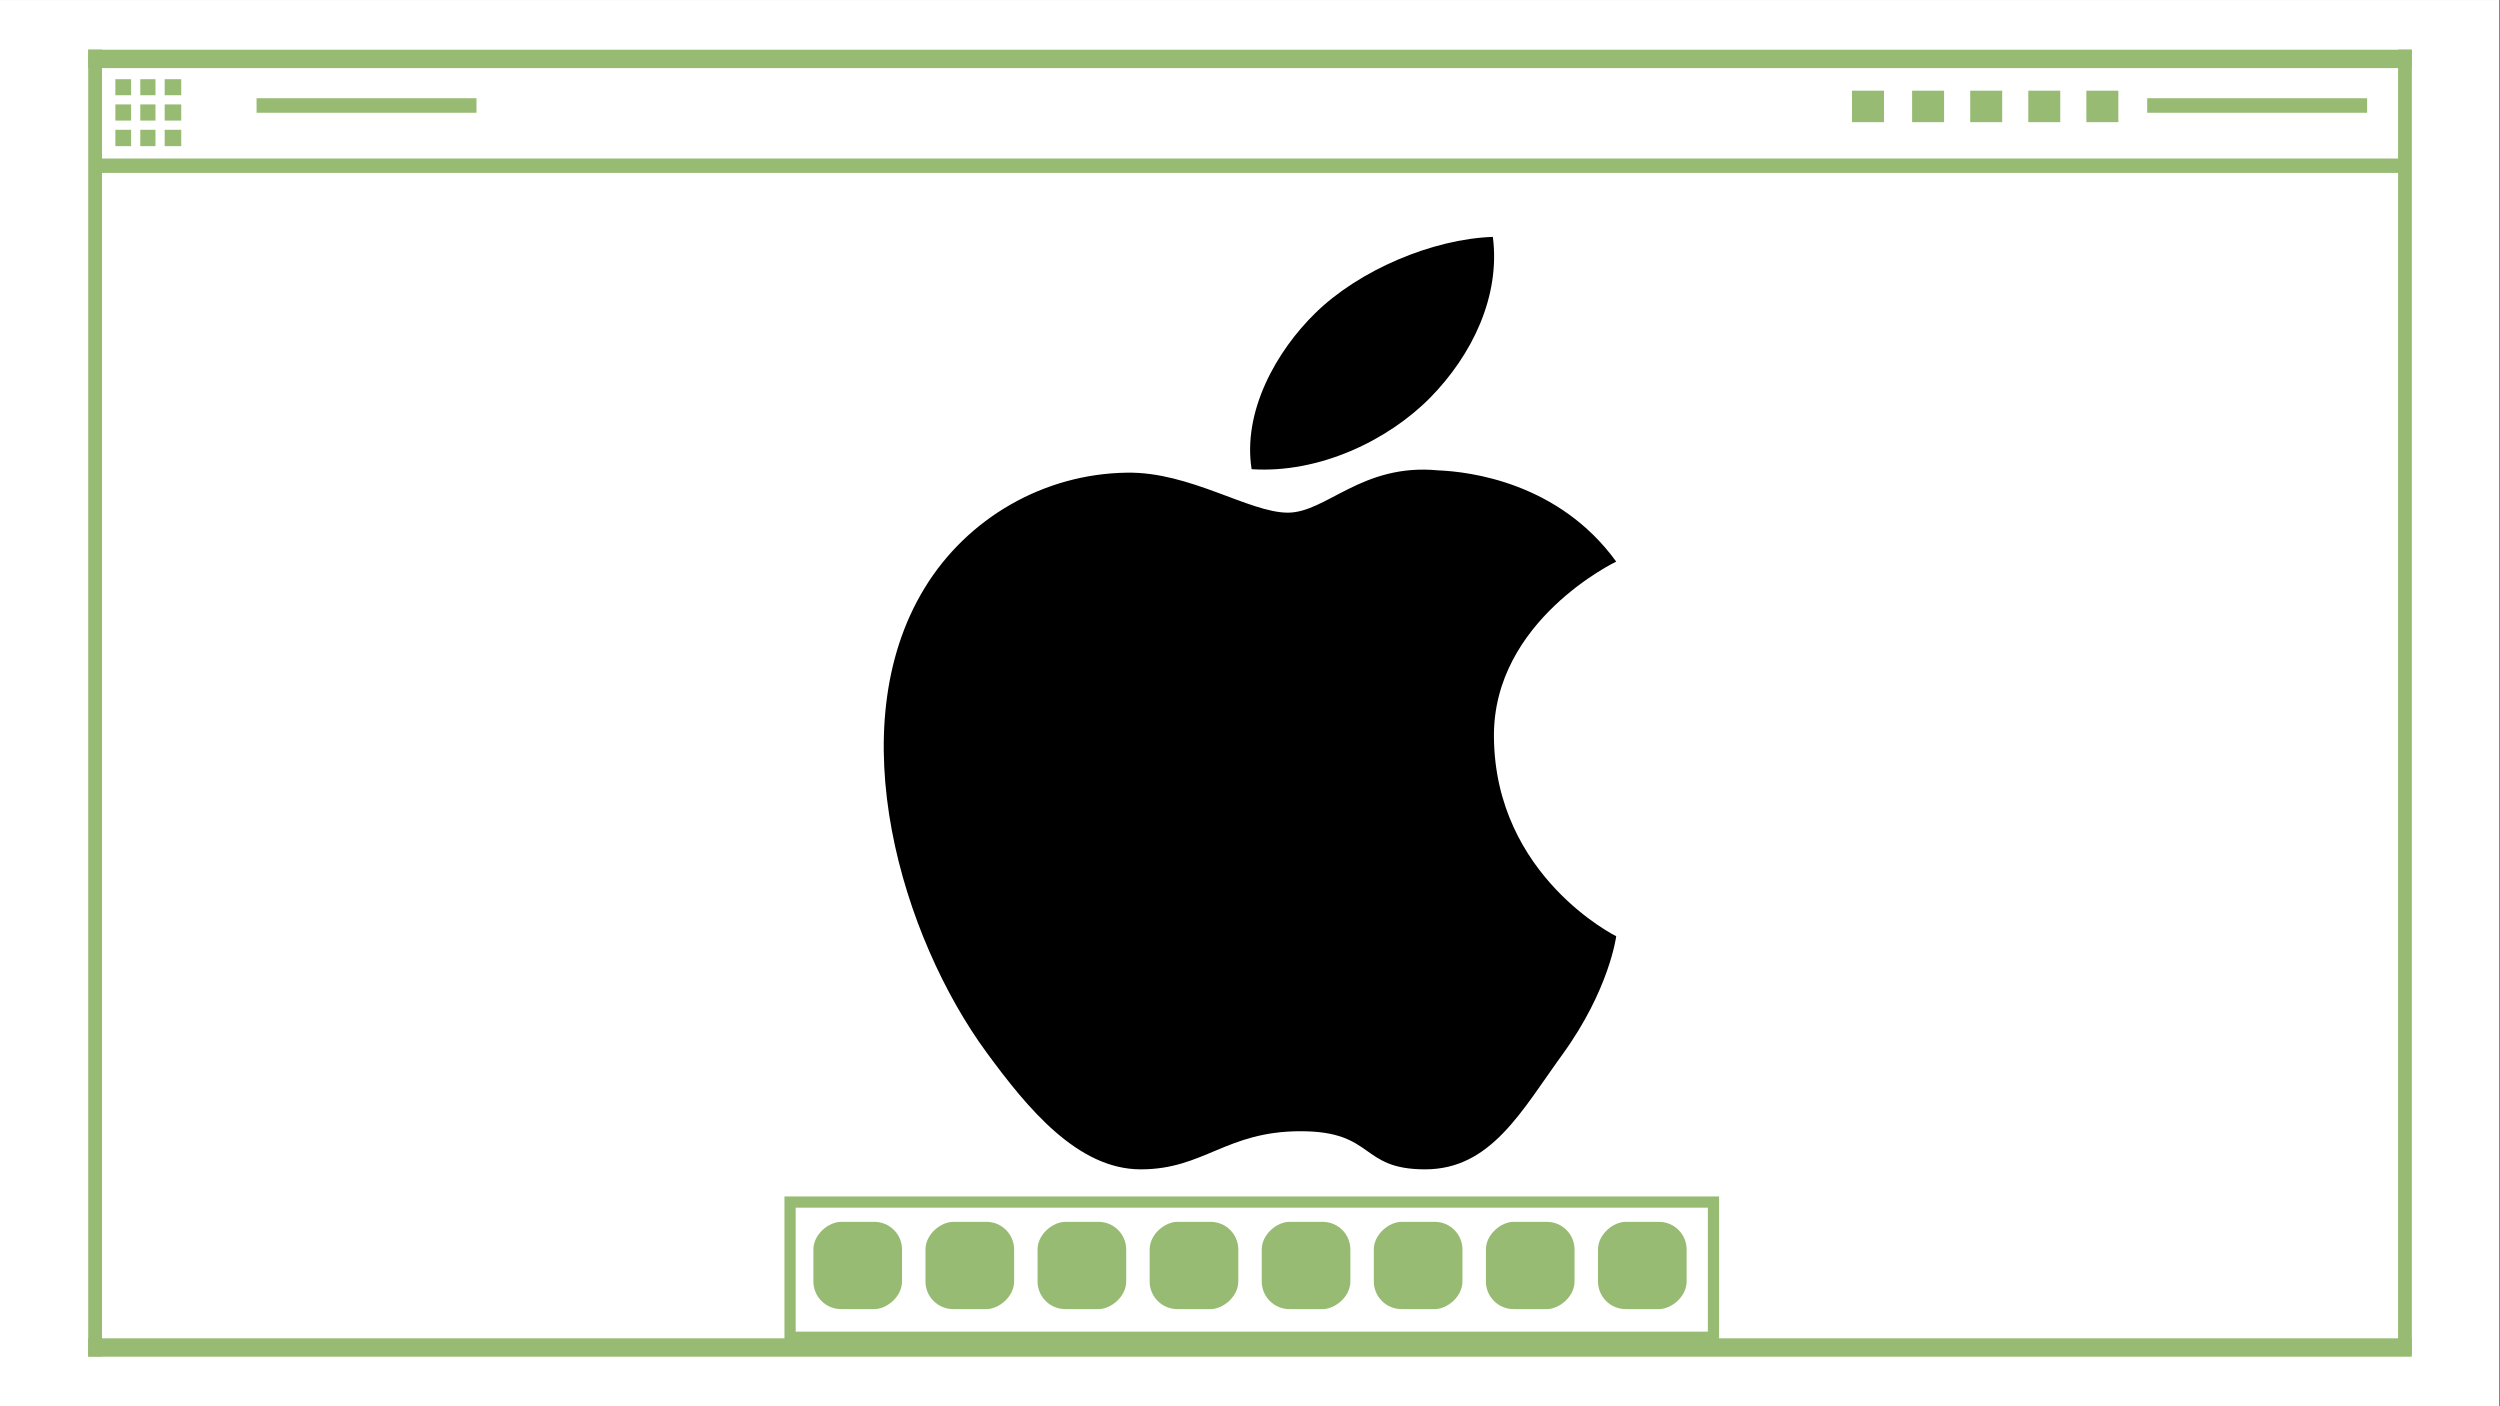 <?xml version="1.0" encoding="UTF-8" standalone="no"?>
<svg
   width="320"
   height="180"
   viewBox="0 0 84.667 47.625"
   version="1.1"
   id="svg8"
   sodipodi:docname="eleven-no-indicators-logo-symbolic.svg"
   inkscape:version="1.1 (c4e8f9ed74, 2021-05-24)"
   xmlns:inkscape="http://www.inkscape.org/namespaces/inkscape"
   xmlns:sodipodi="http://sodipodi.sourceforge.net/DTD/sodipodi-0.dtd"
   xmlns="http://www.w3.org/2000/svg"
   xmlns:svg="http://www.w3.org/2000/svg"
   xmlns:rdf="http://www.w3.org/1999/02/22-rdf-syntax-ns#"
   xmlns:cc="http://creativecommons.org/ns#"
   xmlns:dc="http://purl.org/dc/elements/1.1/">
  <rect x="0" y="0" width="84.667" height="47.625" fill="#808080" stroke="none"/>
  <sodipodi:namedview
     id="namedview42"
     pagecolor="#ffffff"
     bordercolor="#666666"
     borderopacity="1.0"
     inkscape:pageshadow="2"
     inkscape:pageopacity="0.0"
     inkscape:pagecheckerboard="0"
     showgrid="false"
     inkscape:zoom="2.8284271"
     inkscape:cx="204.88419"
     inkscape:cy="24.748737"
     inkscape:window-width="1920"
     inkscape:window-height="1006"
     inkscape:window-x="1366"
     inkscape:window-y="26"
     inkscape:window-maximized="1"
     inkscape:current-layer="svg8"
     width="320px"
     inkscape:snap-global="false" />
  <defs
     id="defs2" />
  <rect
     style="fill:#ffffff;fill-opacity:1;stroke:none;stroke-width:2.755;stroke-linejoin:miter;stroke-miterlimit:4;stroke-dasharray:none;stroke-opacity:1"
     id="rect1527"
     width="84.666"
     height="47.624"
     x="-0.031"
     y="0.001" />
  <path
     id="path967"
     d="M 2.987,1.995 H 81.676"
     style="fill:none;stroke:#97bb72;stroke-width:0.622;stroke-linecap:butt;stroke-linejoin:miter;stroke-miterlimit:4;stroke-dasharray:none;stroke-opacity:1" />
  <path
     style="fill:none;stroke:#97bb72;stroke-width:0.622;stroke-linecap:butt;stroke-linejoin:miter;stroke-miterlimit:4;stroke-dasharray:none;stroke-opacity:1"
     d="M 2.987,45.636 H 81.68"
     id="path969" />
  <path
     id="path971"
     d="M 3.221,1.68 V 45.937"
     style="fill:none;stroke:#97bb72;stroke-width:0.467;stroke-linecap:butt;stroke-linejoin:miter;stroke-miterlimit:4;stroke-dasharray:none;stroke-opacity:1" />
  <path
     style="fill:none;stroke:#97bb72;stroke-width:0.466;stroke-linecap:butt;stroke-linejoin:miter;stroke-miterlimit:4;stroke-dasharray:none;stroke-opacity:1"
     d="M 81.448,1.68 V 45.87"
     id="path975" />
  <g
     id="g1186">
    <rect
       style="fill:#97bb72;fill-opacity:1;stroke:none;stroke-width:0.272;stroke-linecap:round;stroke-linejoin:bevel;stroke-miterlimit:4;stroke-dasharray:none;stroke-dashoffset:10.63;stroke-opacity:1;paint-order:stroke fill markers"
       id="rect1750-2"
       width="1.066"
       height="1.083"
       x="-4.137"
       y="70.659"
       transform="rotate(-90)" />
    <rect
       y="68.692"
       x="-4.137"
       height="1.083"
       width="1.066"
       id="rect1756-3"
       style="fill:#97bb72;fill-opacity:1;stroke:none;stroke-width:0.272;stroke-linecap:round;stroke-linejoin:bevel;stroke-miterlimit:4;stroke-dasharray:none;stroke-dashoffset:10.63;stroke-opacity:1;paint-order:stroke fill markers"
       transform="rotate(-90)" />
    <rect
       style="fill:#97bb72;fill-opacity:1;stroke:none;stroke-width:0.272;stroke-linecap:round;stroke-linejoin:bevel;stroke-miterlimit:4;stroke-dasharray:none;stroke-dashoffset:10.63;stroke-opacity:1;paint-order:stroke fill markers"
       id="rect1762-7"
       width="1.066"
       height="1.083"
       x="-4.137"
       y="66.725"
       transform="rotate(-90)" />
    <rect
       y="64.757"
       x="-4.137"
       height="1.083"
       width="1.066"
       id="rect1768-5"
       style="fill:#97bb72;fill-opacity:1;stroke:none;stroke-width:0.272;stroke-linecap:round;stroke-linejoin:bevel;stroke-miterlimit:4;stroke-dasharray:none;stroke-dashoffset:10.63;stroke-opacity:1;paint-order:stroke fill markers"
       transform="rotate(-90)" />
  </g>
  <path
     id="path879"
     d="m 72.718,3.573 h 7.449"
     style="opacity:1;fill:none;stroke:#97bb72;stroke-width:0.492;stroke-linecap:butt;stroke-linejoin:miter;stroke-miterlimit:4;stroke-dasharray:none;stroke-opacity:1" />
  <path
     id="path887"
     d="M 3.25,5.612 H 81.476"
     style="fill:none;stroke:#97bb72;stroke-width:0.488;stroke-linecap:butt;stroke-linejoin:miter;stroke-miterlimit:4;stroke-dasharray:none;stroke-opacity:1" />
  <rect
     y="2.682"
     x="3.907"
     height="2.267"
     width="2.231"
     id="rect1243"
     style="fill:#97bb72;fill-opacity:1;stroke:none;stroke-width:0.57;stroke-linecap:round;stroke-linejoin:bevel;stroke-miterlimit:4;stroke-dasharray:none;stroke-dashoffset:10.63;stroke-opacity:1;paint-order:stroke fill markers" />
  <rect
     y="3.225"
     x="3.694"
     height="0.311"
     width="2.531"
     id="rect1422"
     style="fill:#ffffff;fill-opacity:1;stroke:none;stroke-width:0.225;stroke-linecap:round;stroke-linejoin:bevel;stroke-miterlimit:4;stroke-dasharray:none;stroke-dashoffset:10.63;stroke-opacity:1;paint-order:stroke fill markers" />
  <rect
     style="fill:#97bb72;fill-opacity:1;stroke:none;stroke-width:0.272;stroke-linecap:round;stroke-linejoin:bevel;stroke-miterlimit:4;stroke-dasharray:none;stroke-dashoffset:10.63;stroke-opacity:1;paint-order:stroke fill markers"
     id="rect1105"
     width="1.066"
     height="1.083"
     x="-4.137"
     y="62.722"
     transform="rotate(-90)" />
  <path
     id="path1368"
     d="M 8.689,3.573 H 16.137"
     style="opacity:1;fill:none;stroke:#97bb72;stroke-width:0.492;stroke-linecap:butt;stroke-linejoin:miter;stroke-miterlimit:4;stroke-dasharray:none;stroke-opacity:1" />
  <g
     id="g1860"
     transform="translate(-3.79,0.529)">
    <rect
       style="fill:#97bb72;fill-opacity:1;stroke:none;stroke-width:0.755;stroke-linecap:round;stroke-linejoin:bevel;stroke-miterlimit:4;stroke-dasharray:none;stroke-dashoffset:10.63;stroke-opacity:1;paint-order:stroke fill markers"
       id="rect1750-2-6"
       width="2.955"
       height="3.002"
       x="40.851"
       y="-34.339"
       transform="rotate(90)"
       ry="0.937" />
    <rect
       style="fill:#97bb72;fill-opacity:1;stroke:none;stroke-width:0.755;stroke-linecap:round;stroke-linejoin:bevel;stroke-miterlimit:4;stroke-dasharray:none;stroke-dashoffset:10.63;stroke-opacity:1;paint-order:stroke fill markers"
       id="rect1811"
       width="2.955"
       height="3.002"
       x="40.851"
       y="-38.135"
       transform="rotate(90)"
       ry="0.937" />
    <rect
       style="fill:#97bb72;fill-opacity:1;stroke:none;stroke-width:0.755;stroke-linecap:round;stroke-linejoin:bevel;stroke-miterlimit:4;stroke-dasharray:none;stroke-dashoffset:10.63;stroke-opacity:1;paint-order:stroke fill markers"
       id="rect1813"
       width="2.955"
       height="3.002"
       x="40.851"
       y="-41.931"
       transform="rotate(90)"
       ry="0.937" />
    <rect
       style="fill:#97bb72;fill-opacity:1;stroke:none;stroke-width:0.755;stroke-linecap:round;stroke-linejoin:bevel;stroke-miterlimit:4;stroke-dasharray:none;stroke-dashoffset:10.63;stroke-opacity:1;paint-order:stroke fill markers"
       id="rect1815"
       width="2.955"
       height="3.002"
       x="40.851"
       y="-45.727"
       transform="rotate(90)"
       ry="0.937" />
    <rect
       style="fill:#97bb72;fill-opacity:1;stroke:none;stroke-width:0.755;stroke-linecap:round;stroke-linejoin:bevel;stroke-miterlimit:4;stroke-dasharray:none;stroke-dashoffset:10.63;stroke-opacity:1;paint-order:stroke fill markers"
       id="rect1817"
       width="2.955"
       height="3.002"
       x="40.851"
       y="-53.319"
       transform="rotate(90)"
       ry="0.937" />
    <rect
       style="fill:#97bb72;fill-opacity:1;stroke:none;stroke-width:0.755;stroke-linecap:round;stroke-linejoin:bevel;stroke-miterlimit:4;stroke-dasharray:none;stroke-dashoffset:10.63;stroke-opacity:1;paint-order:stroke fill markers"
       id="rect1828"
       width="2.955"
       height="3.002"
       x="40.851"
       y="-49.523"
       transform="rotate(90)"
       ry="0.937" />
    <rect
       style="fill:#97bb72;fill-opacity:1;stroke:none;stroke-width:0.755;stroke-linecap:round;stroke-linejoin:bevel;stroke-miterlimit:4;stroke-dasharray:none;stroke-dashoffset:10.63;stroke-opacity:1;paint-order:stroke fill markers"
       id="rect1839"
       width="2.955"
       height="3.002"
       x="40.851"
       y="-57.115"
       transform="rotate(90)"
       ry="0.937" />
    <rect
       style="fill:#97bb72;fill-opacity:1;stroke:none;stroke-width:0.755;stroke-linecap:round;stroke-linejoin:bevel;stroke-miterlimit:4;stroke-dasharray:none;stroke-dashoffset:10.63;stroke-opacity:1;paint-order:stroke fill markers"
       id="rect1850"
       width="2.955"
       height="3.002"
       x="40.851"
       y="-60.911"
       transform="rotate(90)"
       ry="0.937" />
  </g>
  <rect
     y="4.084"
     x="3.694"
     height="0.311"
     width="2.531"
     id="rect2120"
     style="fill:#ffffff;fill-opacity:1;stroke:none;stroke-width:0.225;stroke-linecap:round;stroke-linejoin:bevel;stroke-miterlimit:4;stroke-dasharray:none;stroke-dashoffset:10.63;stroke-opacity:1;paint-order:stroke fill markers" />
  <rect
     y="4.44"
     x="-5.026"
     height="0.311"
     width="2.531"
     id="rect2131"
     style="fill:#ffffff;fill-opacity:1;stroke:none;stroke-width:0.225;stroke-linecap:round;stroke-linejoin:bevel;stroke-miterlimit:4;stroke-dasharray:none;stroke-dashoffset:10.63;stroke-opacity:1;paint-order:stroke fill markers"
     transform="rotate(-90)" />
  <rect
     y="5.266"
     x="-5.026"
     height="0.311"
     width="2.531"
     id="rect2142"
     style="fill:#ffffff;fill-opacity:1;stroke:none;stroke-width:0.225;stroke-linecap:round;stroke-linejoin:bevel;stroke-miterlimit:4;stroke-dasharray:none;stroke-dashoffset:10.63;stroke-opacity:1;paint-order:stroke fill markers"
     transform="rotate(-90)" />
  <rect
     style="fill:none;stroke:#97bb72;stroke-width:0.38;stroke-miterlimit:4;stroke-dasharray:none;stroke-opacity:1"
     id="rect2230"
     width="31.273"
     height="4.578"
     x="26.757"
     y="40.71" />
  <path
     style="fill:#000000;fill-opacity:1;stroke-width:4.039"
     d="m 50.558,8.022 c -2.054,0.072 -4.538,1.133 -6.009,2.578 -1.318,1.283 -2.471,3.328 -2.161,5.29 2.29,0.15 4.62,-0.975 6.046,-2.42 1.426,-1.449 2.385,-3.442 2.124,-5.448 z m -1.86,7.907 c -2.575,-0.245 -3.777,1.433 -5.083,1.433 -1.306,0 -3.323,-1.394 -5.455,-1.354 -2.806,0.039 -5.402,1.536 -6.847,3.908 -2.916,4.777 -0.743,11.854 2.099,15.727 1.388,1.895 3.087,3.959 5.223,3.959 2.137,0 2.885,-1.291 5.414,-1.291 2.533,0 1.98,1.291 4.215,1.291 2.236,0 3.269,-1.986 4.649,-3.888 1.595,-2.199 1.823,-4.007 1.823,-4.007 0,0 -4.1,-2.021 -4.141,-6.742 -0.042,-3.951 4.141,-5.945 4.141,-5.945 -1.942,-2.68 -4.959,-3.048 -6.038,-3.091 z"
     id="path989" />
</svg>
